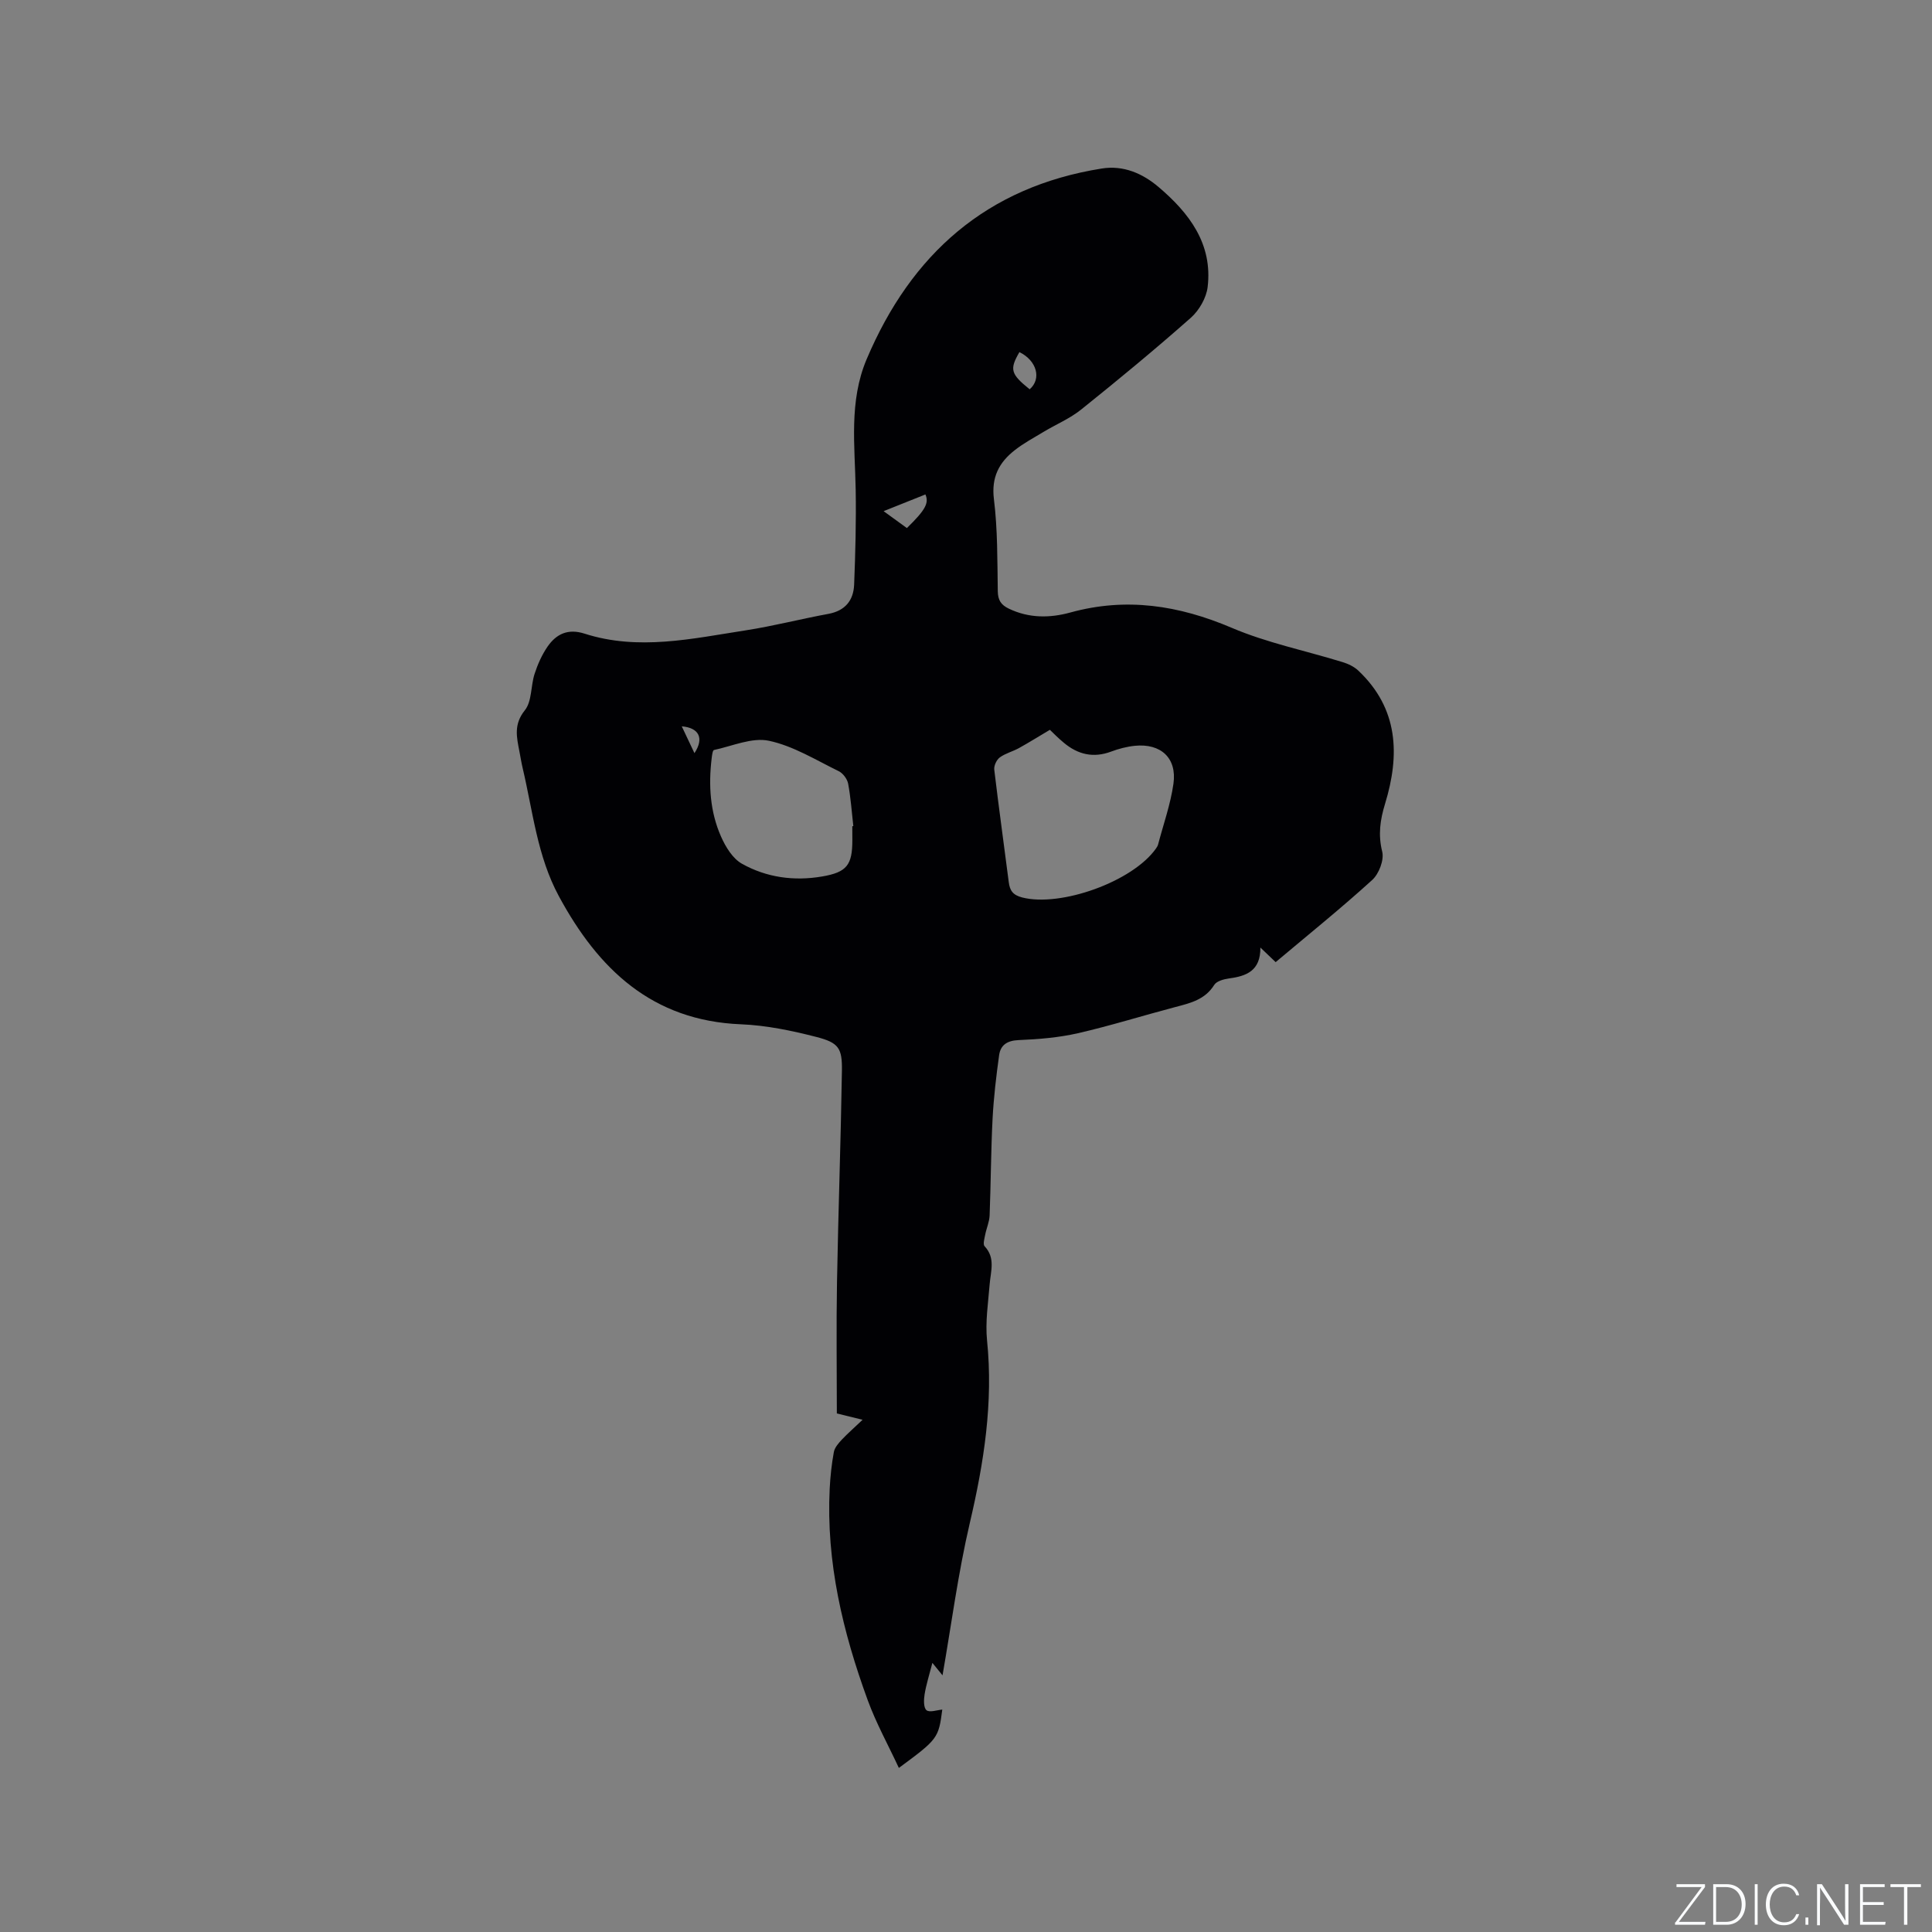 <svg enable-background="new 0 0 400 400" viewBox="0 0 400 400" xmlns="http://www.w3.org/2000/svg"><rect x="0" y="0" width="400" height="400" fill="#808080" stroke="none"/><g fill="#fafbfc"><path d="m346.9 398 5.4-7.3h-5.2v-.6h5.9v.6l-5.4 7.2h5.5l-.1.6h-6.2v-.5z"/><path d="m354.7 390.1h2.8c2.3 0 3.9 1.6 3.9 4.1s-1.6 4.3-3.9 4.3h-2.8zm.6 7.8h2c2.2 0 3.3-1.6 3.3-3.6 0-1.8-1-3.6-3.3-3.6h-2z"/><path d="m363.9 390.1v8.4h-.6v-8.4z"/><path d="m372.5 396.3c-.4 1.3-1.4 2.3-3.2 2.3-2.4 0-3.7-1.9-3.7-4.3 0-2.3 1.2-4.3 3.7-4.3 1.8 0 2.9 1 3.2 2.4h-.6c-.4-1.1-1.1-1.8-2.5-1.8-2.1 0-3 1.9-3 3.7s.9 3.7 3 3.7c1.4 0 2.1-.7 2.5-1.7z"/><path d="m373.8 398.5v-1.5h.6v1.5z"/><path d="m376.2 398.5v-8.4h1c1.3 2 4.4 6.7 4.9 7.6-.1-1.2-.1-2.4-.1-3.8v-3.8h.7v8.4h-.9c-1.2-1.9-4.4-6.8-5-7.7.1 1.1 0 2.3 0 3.9v3.9h-.6z"/><path d="m390 394.4h-4.3v3.5h4.7l-.1.6h-5.2v-8.4h5.1v.6h-4.5v3.1h4.3z"/><path d="m394.2 390.7h-2.8v-.6h6.3v.6h-2.8v7.8h-.7z"/></g><path d="m178.59 293.95c-1.9-.47-3.23-.79-5.33-1.31 0-8.93-.13-18.02.03-27.1.26-14.62.79-29.23 1.02-43.85.07-4.69-.66-5.81-5.29-7-5.1-1.31-10.37-2.41-15.6-2.62-18.4-.74-29.55-11.41-37.71-26.52-4.48-8.28-5.38-17.55-7.49-26.49-.27-1.13-.45-2.29-.67-3.43-.57-2.96-1.25-5.64 1.11-8.57 1.49-1.85 1.21-5.05 2.02-7.54.64-1.97 1.51-3.94 2.68-5.64 1.82-2.63 4.23-3.79 7.67-2.69 11.16 3.58 22.27 1.03 33.34-.68 5.75-.89 11.4-2.36 17.12-3.41 3.5-.64 5.22-2.8 5.35-6.07.26-6.55.43-13.11.32-19.66-.16-9.09-1.43-18.27 2.27-27 9.22-21.78 24.88-35.69 48.68-39.48 4.5-.72 8.46 1.03 11.75 3.82 6.34 5.38 11.24 11.77 10.17 20.71-.27 2.26-1.76 4.84-3.48 6.37-7.38 6.53-14.99 12.81-22.68 18.98-2.36 1.9-5.27 3.11-7.89 4.69-1.99 1.2-4.06 2.31-5.88 3.74-3.25 2.54-4.88 5.59-4.32 10.15.78 6.29.7 12.69.8 19.05.03 1.87.67 2.84 2.3 3.62 4.17 2 8.48 1.96 12.73.79 11.58-3.19 22.45-1.49 33.4 3.17 7.34 3.13 15.32 4.74 22.98 7.11 1.15.35 2.36.93 3.22 1.74 8.34 7.86 8.65 17.46 5.55 27.59-1.02 3.34-1.46 6.38-.59 9.9.43 1.72-.67 4.6-2.07 5.87-6.42 5.84-13.19 11.29-19.99 17.01-.99-.95-1.87-1.78-3.16-3.02.04 4.85-2.92 5.92-6.52 6.4-1.08.15-2.55.55-3.04 1.34-1.9 3.03-4.89 3.75-7.99 4.56-6.76 1.78-13.44 3.88-20.24 5.44-4 .91-8.16 1.25-12.27 1.42-2.36.1-3.73 1.01-4.03 3.11-.61 4.38-1.13 8.79-1.36 13.21-.34 6.65-.35 13.32-.61 19.98-.05 1.34-.66 2.66-.92 4.01-.15.79-.5 1.97-.12 2.37 2.28 2.43 1.27 5.14 1.05 7.85-.31 3.89-.93 7.84-.54 11.68 1.31 12.86-.65 25.28-3.57 37.76-2.45 10.49-3.84 21.22-5.65 31.55-.29-.35-1.02-1.26-2.1-2.58-.64 2.5-1.28 4.48-1.61 6.5-.18 1.1-.24 2.78.39 3.3.64.53 2.19-.04 3.27-.13-.77 5.92-.91 6.13-8.99 12.08-2.21-4.75-4.7-9.25-6.45-14.03-5.16-14.12-8.63-28.6-7.87-43.8.13-2.53.4-5.08.86-7.57.17-.93.96-1.83 1.65-2.57 1.22-1.29 2.57-2.46 4.3-4.11zm38.78-142.85c-2.32 1.37-4.34 2.64-6.42 3.79-1.29.71-2.8 1.08-3.96 1.93-.66.49-1.23 1.71-1.14 2.51.92 7.77 2.01 15.53 3 23.29.22 1.76.85 2.69 2.78 3.19 7.99 2.04 22.87-3.28 27.7-10.13.18-.26.36-.54.44-.84 1.1-4.19 2.58-8.32 3.18-12.58.75-5.32-2.61-8.39-8-7.85-1.66.17-3.34.61-4.91 1.2-3.66 1.37-6.86.61-9.76-1.81-1.21-.99-2.31-2.13-2.91-2.7zm-40.91 19.96c.07-.01.14-.02.21-.02-.33-2.93-.53-5.89-1.07-8.78-.18-.97-1.07-2.17-1.96-2.6-4.73-2.31-9.4-5.22-14.43-6.29-3.51-.75-7.59 1.1-11.39 1.91-.28.06-.41 1.13-.48 1.75-.67 5.55-.33 11.04 1.94 16.17.94 2.13 2.41 4.55 4.32 5.62 5.09 2.86 10.79 3.64 16.59 2.65 5.16-.88 6.28-2.38 6.28-7.56 0-.95-.01-1.9-.01-2.85zm15.14-68.69c-3.02 1.21-5.78 2.31-8.66 3.46 1.53 1.11 3.19 2.32 4.82 3.5 3.94-3.84 4.58-5.21 3.84-6.96zm21.58-21.77c2.51-2.18 1.48-5.94-2.12-7.7-2.08 3.58-1.82 4.53 2.12 7.7zm-69.4 75.33c2.06-3.13.91-5.26-2.63-5.55.85 1.79 1.63 3.43 2.63 5.55z" fill="#010104"/></svg>